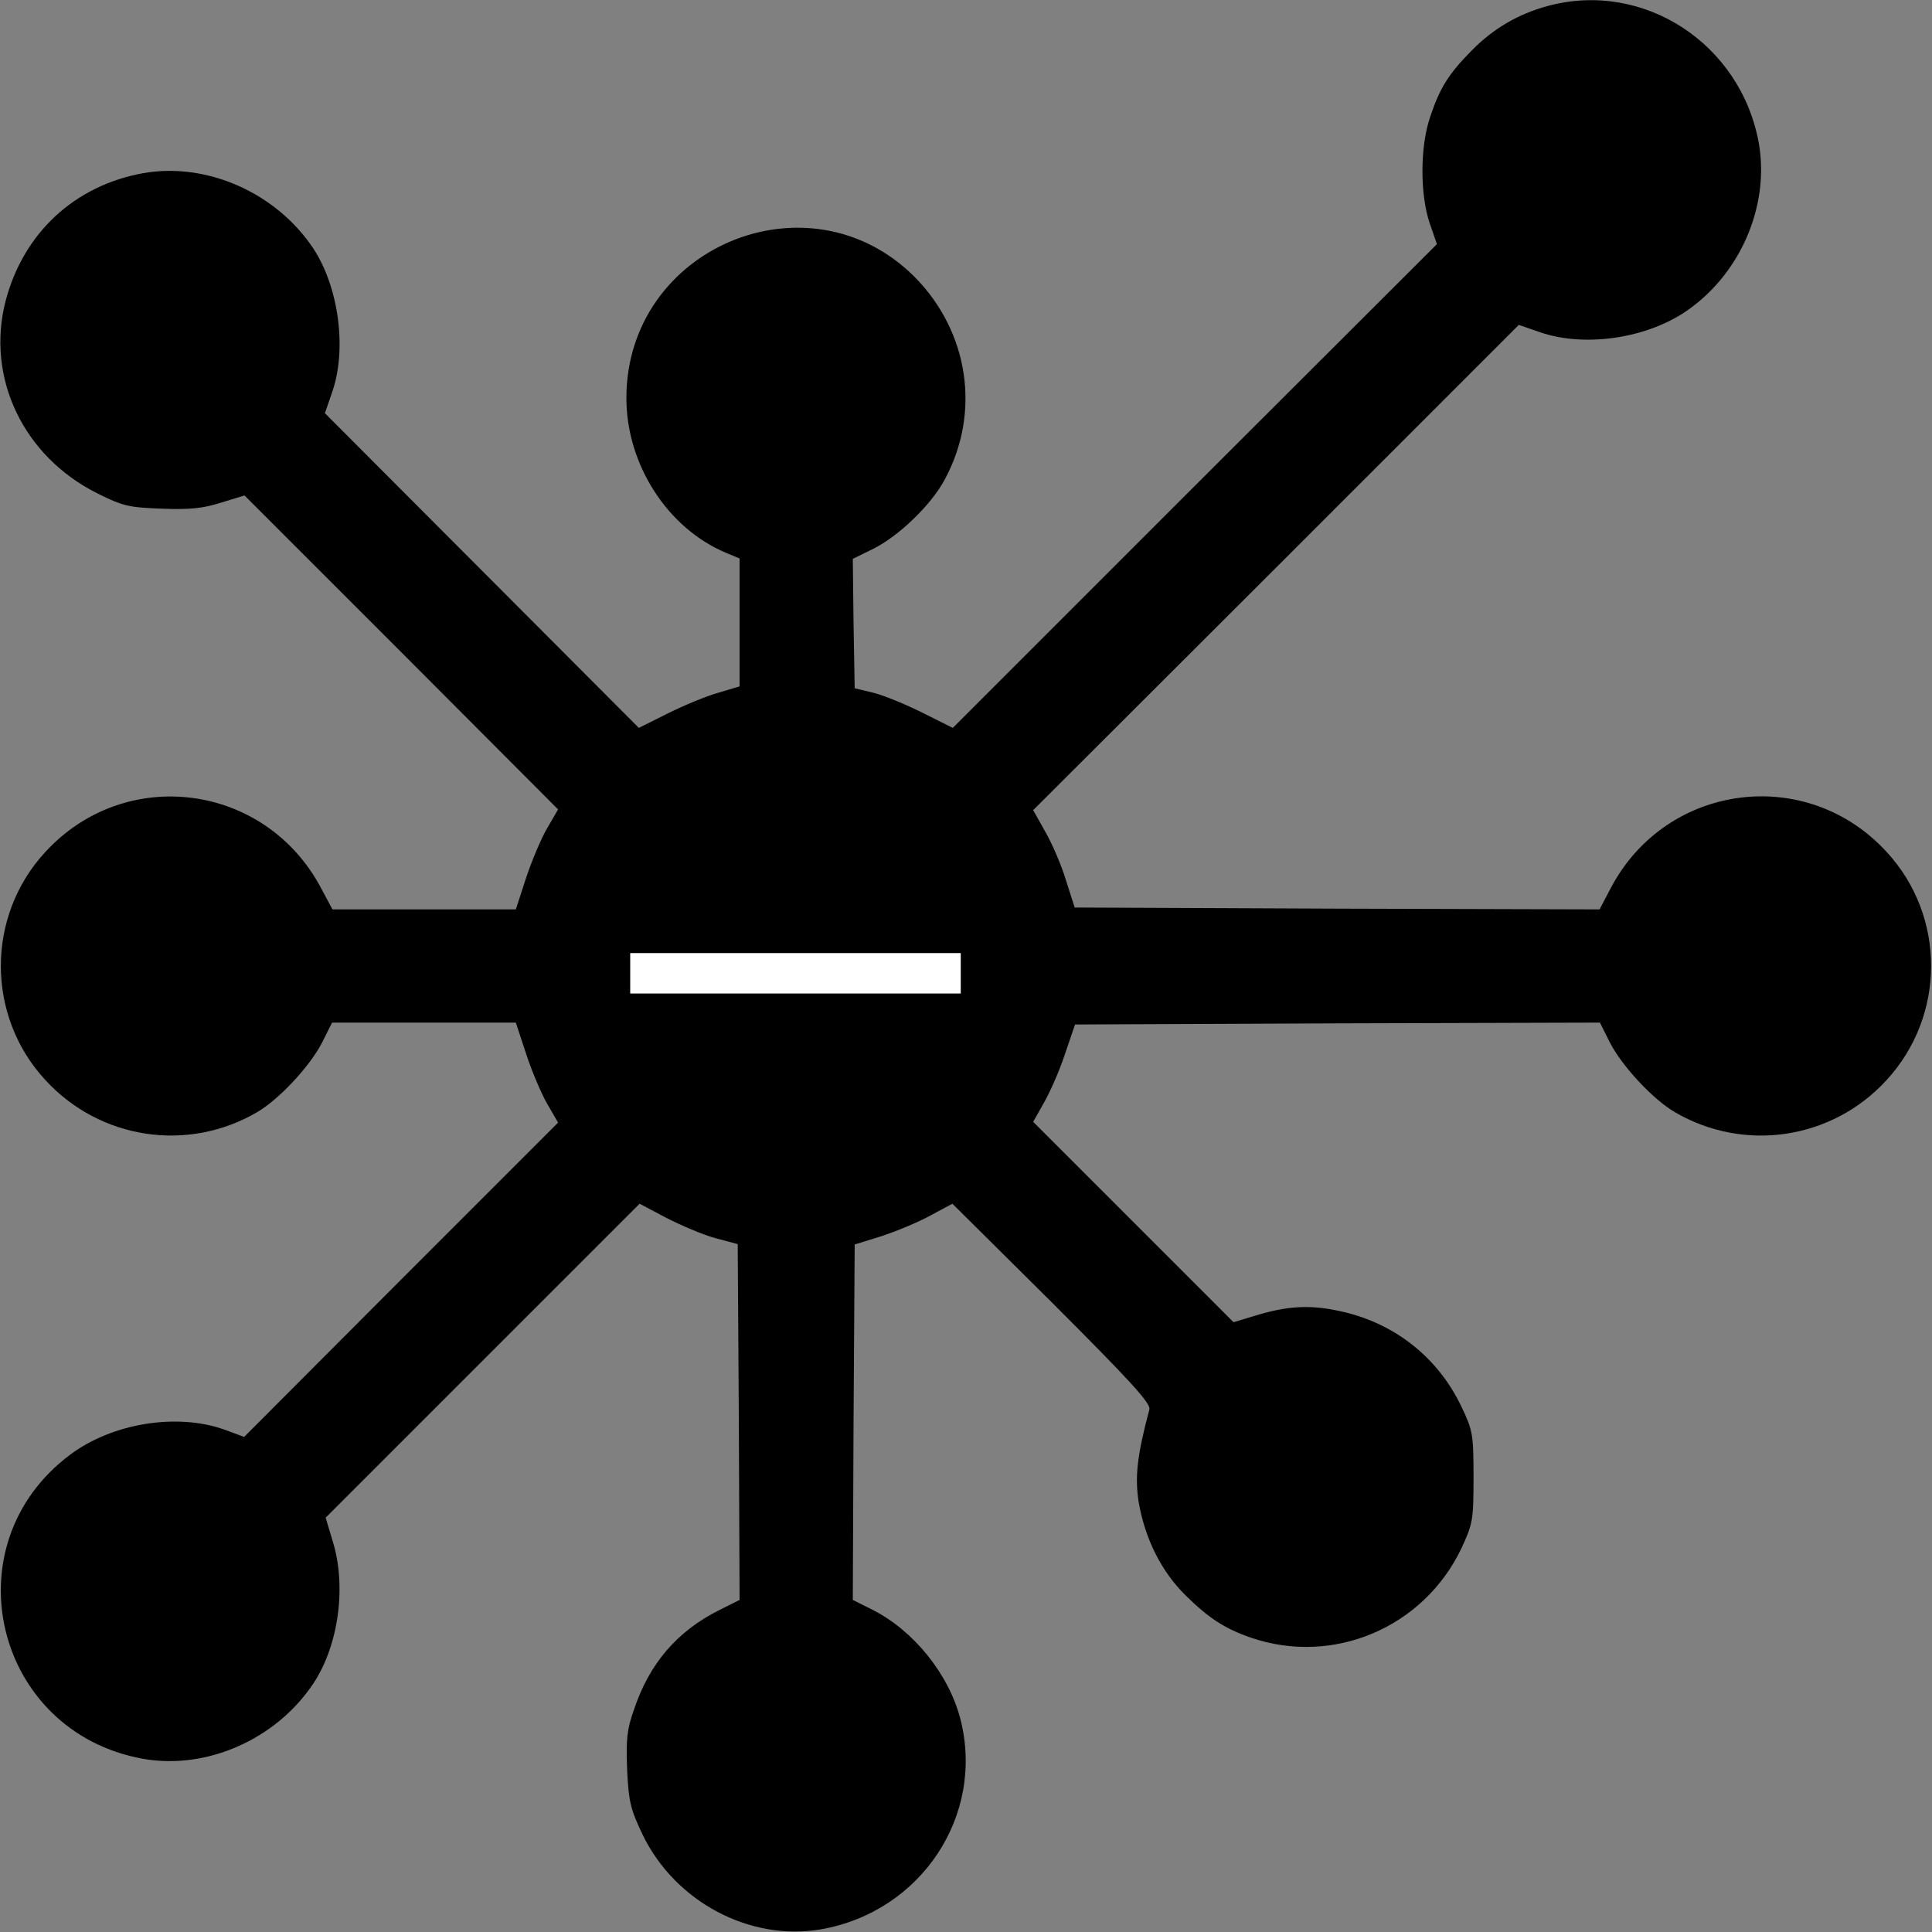 <?xml version="1.0" standalone="no"?>
<!DOCTYPE svg PUBLIC "-//W3C//DTD SVG 20010904//EN"
 "http://www.w3.org/TR/2001/REC-SVG-20010904/DTD/svg10.dtd">
<svg version="1.0" xmlns="http://www.w3.org/2000/svg"
 width="512pt" height="512pt" viewBox="0 0 512 512"
 preserveAspectRatio="xMidYMid meet">

<rect x="0" y="0" width="512" height="512" fill="#808080" stroke="none"/>

<g transform="translate(0,512) scale(0.1,-0.1)"
fill="#000000" stroke="none">
<path d="M4101 5104 c-77 -21 -143 -59 -201 -118 -61 -62 -84 -98 -110 -176
-27 -79 -27 -206 -1 -282 l19 -55 -642 -641 -641 -641 -80 40 c-44 22 -102 46
-130 53 l-50 12 -3 172 -2 171 55 27 c66 33 152 115 188 182 97 178 65 392
-79 538 -281 281 -764 78 -764 -321 0 -176 109 -345 264 -410 l36 -15 0 -170
0 -169 -57 -17 c-32 -9 -92 -34 -134 -55 l-76 -38 -416 417 -416 417 19 55
c40 114 18 279 -50 382 -98 147 -282 229 -451 199 -182 -33 -317 -159 -364
-338 -53 -204 47 -413 244 -511 66 -33 83 -37 170 -40 75 -3 110 1 157 16 l62
19 416 -416 415 -416 -29 -50 c-16 -27 -41 -87 -56 -132 l-27 -83 -243 0 -243
0 -31 58 c-148 277 -518 325 -730 94 -157 -170 -157 -434 0 -604 145 -158 378
-193 562 -85 58 34 140 122 172 185 l26 52 244 0 243 0 27 -82 c15 -46 40
-105 56 -133 l29 -50 -416 -416 -416 -417 -54 20 c-126 44 -296 16 -407 -67
-320 -239 -201 -735 193 -806 169 -30 353 52 451 199 68 102 89 260 51 380
l-18 60 416 416 416 416 70 -37 c39 -20 97 -45 130 -54 l60 -16 3 -471 2 -472
-52 -26 c-113 -56 -187 -142 -228 -265 -19 -53 -21 -80 -18 -160 4 -84 9 -104
41 -171 86 -178 284 -283 472 -251 266 46 436 302 370 558 -31 119 -124 234
-233 289 l-52 26 2 471 3 471 71 22 c39 13 98 37 130 55 l58 31 264 -262 c208
-208 262 -267 258 -283 -33 -124 -39 -180 -28 -248 17 -96 60 -182 124 -245
62 -61 104 -88 173 -112 219 -75 458 27 558 237 30 65 32 74 32 188 0 113 -2
124 -31 185 -63 134 -181 226 -326 256 -79 17 -139 13 -226 -14 l-53 -16 -266
266 -265 265 27 48 c15 25 41 83 56 128 l28 82 696 3 695 2 26 -52 c32 -63
114 -151 172 -185 184 -108 417 -73 561 84 158 171 158 435 1 605 -211 231
-582 184 -730 -93 l-31 -59 -696 2 -695 3 -23 72 c-12 40 -37 98 -55 129 l-32
57 644 643 643 643 55 -19 c114 -40 272 -19 379 49 149 96 232 281 202 452
-48 264 -306 432 -560 363z"/>
</g>
<rect x="167.013" y="252.575" width="87.596" height="10.713" style="fill: rgb(255, 255, 255);"></rect>
</svg>
